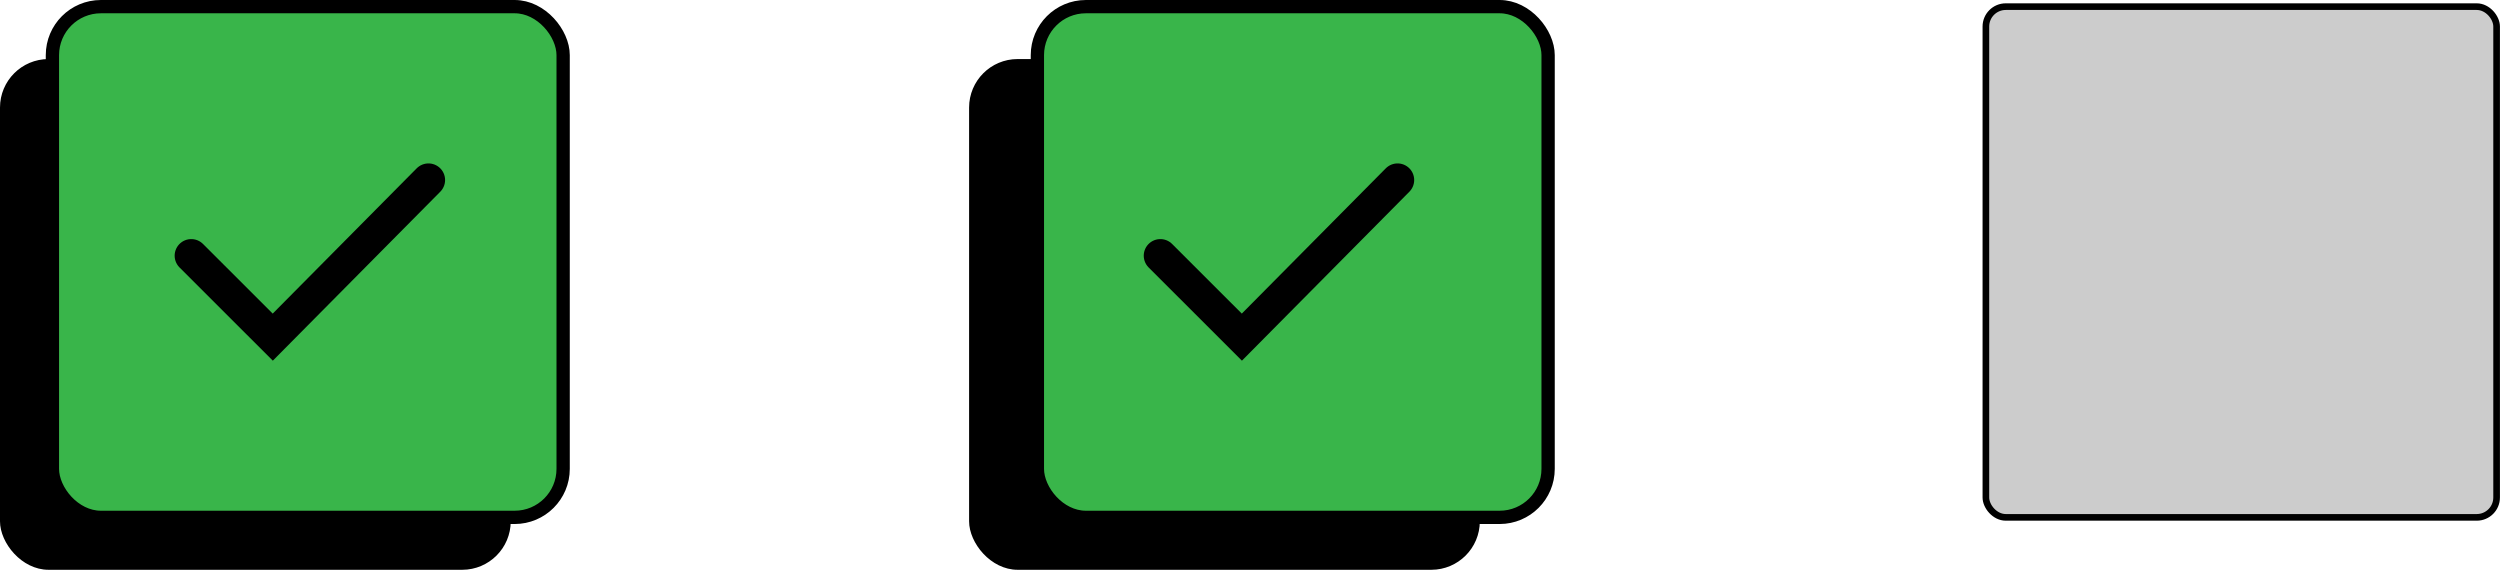 <svg xmlns="http://www.w3.org/2000/svg" viewBox="0 0 376.33 85.77"><defs><style>.cls-1{fill:#39b54a;stroke-width:2px;}.cls-1,.cls-2,.cls-3{stroke:#000;stroke-miterlimit:10;}.cls-2{fill:#ccc;}.cls-3{fill:none;stroke-linecap:round;stroke-width:5px;}</style></defs><g id="Livello_2" data-name="Livello 2"><g id="Livello_1-2" data-name="Livello 1"><rect y="8.89" width="76.88" height="76.88" rx="7.3"/><rect x="145.88" y="8.89" width="76.88" height="76.88" rx="7.3"/><rect class="cls-1" x="156.16" y="1" width="76.88" height="76.88" rx="7.3"/><rect class="cls-2" x="298.94" y="1" width="76.88" height="76.88" rx="2.99"/><polyline class="cls-3" points="174.67 38.49 186.94 50.75 210.38 27.1"/><rect class="cls-1" x="7.89" y="1" width="76.88" height="76.88" rx="7.3"/><polyline class="cls-3" points="28.79 38.49 41.06 50.75 64.5 27.1"/></g></g></svg>